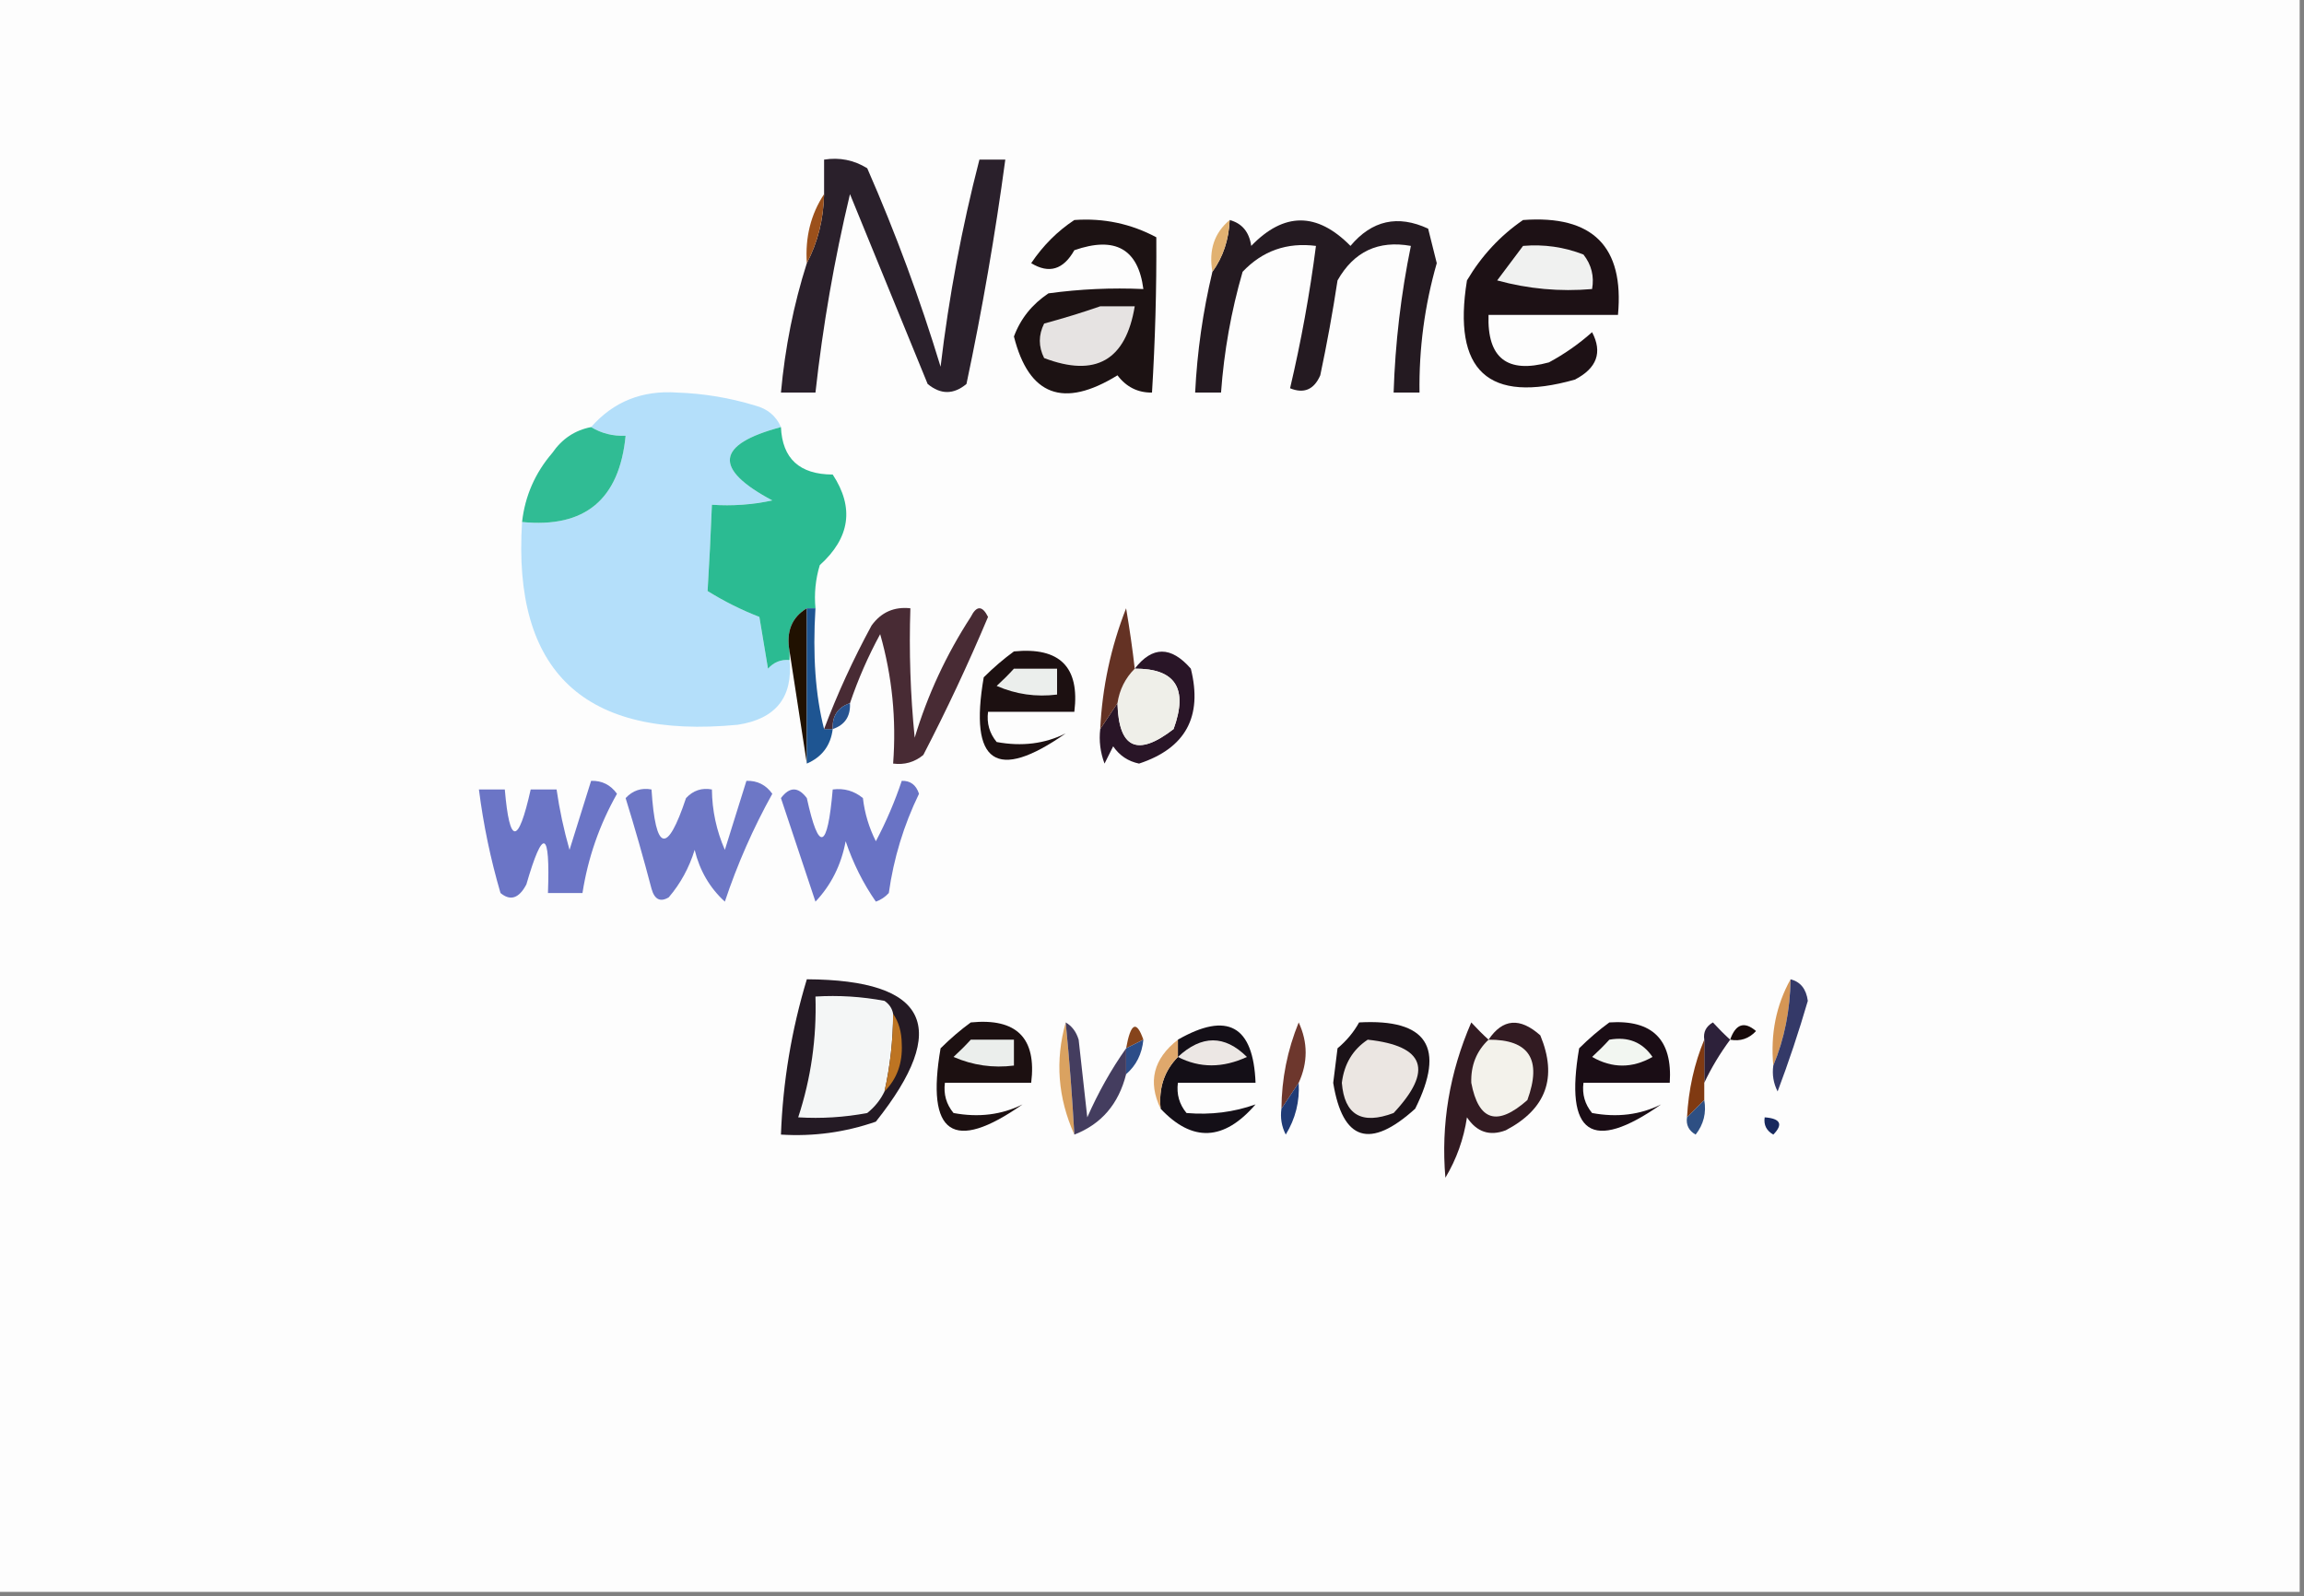 <?xml version="1.0" encoding="UTF-8"?>
<!DOCTYPE svg PUBLIC "-//W3C//DTD SVG 1.1//EN" "http://www.w3.org/Graphics/SVG/1.1/DTD/svg11.dtd">
<svg xmlns="http://www.w3.org/2000/svg" version="1.1" width="267px" height="185px" style="shape-rendering:geometricPrecision; text-rendering:geometricPrecision; image-rendering:optimizeQuality; fill-rule:evenodd; clip-rule:evenodd" xmlns:xlink="http://www.w3.org/1999/xlink">
<rect width="100%" height="100%" fill="#808080" stroke="none"/>
<g><path style="opacity:1" fill="#fdfdfd" d="M -0.5,-0.5 C 88.5,-0.5 177.5,-0.5 266.5,-0.5C 266.5,61.167 266.5,122.833 266.5,184.5C 177.5,184.5 88.5,184.5 -0.5,184.5C -0.5,122.833 -0.5,61.167 -0.5,-0.5 Z"/></g>
<g><path style="opacity:1" fill="#2a202b" d="M 93.5,30.5 C 94.768,28.095 95.435,25.428 95.5,22.5C 95.5,21.167 95.5,19.833 95.5,18.5C 97.288,18.215 98.955,18.548 100.5,19.5C 103.794,27.022 106.628,34.689 109,42.5C 109.967,34.36 111.467,26.36 113.5,18.5C 114.5,18.5 115.5,18.5 116.5,18.5C 115.327,27.206 113.827,35.872 112,44.5C 110.506,45.747 109.006,45.747 107.5,44.5C 104.491,37.133 101.491,29.799 98.5,22.5C 96.686,30.088 95.353,37.755 94.5,45.5C 93.167,45.5 91.833,45.5 90.5,45.5C 90.978,40.273 91.978,35.273 93.5,30.5 Z"/></g>
<g><path style="opacity:1" fill="#1c1213" d="M 124.5,25.5 C 127.883,25.257 131.049,25.924 134,27.5C 134.036,33.487 133.869,39.487 133.5,45.5C 131.857,45.52 130.524,44.853 129.5,43.5C 123.232,47.368 119.232,45.868 117.5,39C 118.27,36.931 119.603,35.265 121.5,34C 125.152,33.501 128.818,33.335 132.5,33.5C 131.896,28.848 129.23,27.348 124.5,29C 123.228,31.261 121.562,31.761 119.5,30.5C 120.882,28.451 122.548,26.785 124.5,25.5 Z"/></g>
<g><path style="opacity:1" fill="#241a21" d="M 142.5,25.5 C 143.931,25.881 144.764,26.881 145,28.5C 148.793,24.566 152.626,24.566 156.5,28.5C 158.987,25.536 161.987,24.869 165.5,26.5C 165.833,27.833 166.167,29.167 166.5,30.5C 165.096,35.395 164.43,40.395 164.5,45.5C 163.5,45.5 162.5,45.5 161.5,45.5C 161.684,39.769 162.35,34.102 163.5,28.5C 159.727,27.822 156.894,29.156 155,32.5C 154.441,36.186 153.774,39.853 153,43.5C 152.275,45.158 151.108,45.658 149.5,45C 150.779,39.572 151.779,34.072 152.5,28.5C 149.138,28.07 146.305,29.07 144,31.5C 142.679,36.06 141.846,40.727 141.5,45.5C 140.5,45.5 139.5,45.5 138.5,45.5C 138.735,40.759 139.402,36.092 140.5,31.5C 141.738,29.786 142.405,27.786 142.5,25.5 Z"/></g>
<g><path style="opacity:1" fill="#1d1115" d="M 176.5,25.5 C 184.571,24.904 188.237,28.57 187.5,36.5C 182.5,36.5 177.5,36.5 172.5,36.5C 172.329,41.494 174.662,43.328 179.5,42C 181.305,41.028 182.972,39.861 184.5,38.5C 185.725,40.843 185.059,42.677 182.5,44C 172.464,46.831 168.297,42.998 170,32.5C 171.694,29.642 173.861,27.309 176.5,25.5 Z"/></g>
<g><path style="opacity:1" fill="#e1b171" d="M 142.5,25.5 C 142.405,27.786 141.738,29.786 140.5,31.5C 140.054,28.99 140.72,26.99 142.5,25.5 Z"/></g>
<g><path style="opacity:1" fill="#9b501b" d="M 95.5,22.5 C 95.435,25.428 94.768,28.095 93.5,30.5C 93.294,27.505 93.96,24.838 95.5,22.5 Z"/></g>
<g><path style="opacity:1" fill="#f0f1f0" d="M 176.5,28.5 C 178.92,28.292 181.253,28.626 183.5,29.5C 184.429,30.689 184.762,32.022 184.5,33.5C 180.774,33.823 177.107,33.489 173.5,32.5C 174.524,31.148 175.524,29.815 176.5,28.5 Z"/></g>
<g><path style="opacity:1" fill="#e6e3e2" d="M 127.5,35.5 C 128.833,35.5 130.167,35.5 131.5,35.5C 130.464,41.769 126.964,43.769 121,41.5C 120.333,40.167 120.333,38.833 121,37.5C 123.277,36.883 125.444,36.216 127.5,35.5 Z"/></g>
<g><path style="opacity:1" fill="#b4dffa" d="M 90.5,49.5 C 82.956,51.507 82.623,54.341 89.5,58C 87.19,58.497 84.857,58.663 82.5,58.5C 82.368,61.889 82.201,65.223 82,68.5C 83.912,69.692 85.912,70.692 88,71.5C 88.333,73.5 88.667,75.5 89,77.5C 89.671,76.748 90.504,76.414 91.5,76.5C 91.898,80.825 89.898,83.325 85.5,84C 67.718,85.71 59.385,77.877 60.5,60.5C 67.783,61.224 71.783,57.891 72.5,50.5C 71.041,50.567 69.708,50.234 68.5,49.5C 71.092,46.544 74.425,45.211 78.5,45.5C 81.567,45.607 84.567,46.107 87.5,47C 88.942,47.377 89.942,48.21 90.5,49.5 Z"/></g>
<g><path style="opacity:1" fill="#30bc94" d="M 68.5,49.5 C 69.708,50.234 71.041,50.567 72.5,50.5C 71.783,57.891 67.783,61.224 60.5,60.5C 60.841,57.484 62.007,54.818 64,52.5C 65.129,50.859 66.629,49.859 68.5,49.5 Z"/></g>
<g><path style="opacity:1" fill="#2bbb92" d="M 90.5,49.5 C 90.66,53.156 92.66,54.989 96.5,55C 99.014,58.832 98.514,62.332 95,65.5C 94.507,67.134 94.34,68.801 94.5,70.5C 94.167,70.5 93.833,70.5 93.5,70.5C 91.744,71.552 91.077,73.219 91.5,75.5C 91.5,75.833 91.5,76.167 91.5,76.5C 90.504,76.414 89.671,76.748 89,77.5C 88.667,75.5 88.333,73.5 88,71.5C 85.912,70.692 83.912,69.692 82,68.5C 82.201,65.223 82.368,61.889 82.5,58.5C 84.857,58.663 87.19,58.497 89.5,58C 82.623,54.341 82.956,51.507 90.5,49.5 Z"/></g>
<g><path style="opacity:1" fill="#201101" d="M 93.5,70.5 C 93.5,76.5 93.5,82.5 93.5,88.5C 92.833,84.167 92.167,79.833 91.5,75.5C 91.077,73.219 91.744,71.552 93.5,70.5 Z"/></g>
<g><path style="opacity:1" fill="#1e5592" d="M 93.5,70.5 C 93.833,70.5 94.167,70.5 94.5,70.5C 94.166,75.937 94.499,80.604 95.5,84.5C 95.833,84.5 96.167,84.5 96.5,84.5C 96.262,86.404 95.262,87.738 93.5,88.5C 93.5,82.5 93.5,76.5 93.5,70.5 Z"/></g>
<g><path style="opacity:1" fill="#291527" d="M 127.5,84.5 C 128.167,83.5 128.833,82.5 129.5,81.5C 129.64,86.747 131.806,87.747 136,84.5C 137.713,79.801 136.213,77.468 131.5,77.5C 133.54,74.866 135.707,74.866 138,77.5C 139.389,83.058 137.389,86.724 132,88.5C 130.739,88.241 129.739,87.574 129,86.5C 128.667,87.167 128.333,87.833 128,88.5C 127.51,87.207 127.343,85.873 127.5,84.5 Z"/></g>
<g><path style="opacity:1" fill="#482b34" d="M 98.5,81.5 C 97.094,81.973 96.427,82.973 96.5,84.5C 96.167,84.5 95.833,84.5 95.5,84.5C 97.025,80.444 98.859,76.444 101,72.5C 102.11,70.963 103.61,70.296 105.5,70.5C 105.334,75.511 105.501,80.511 106,85.5C 107.487,80.548 109.654,75.881 112.5,71.5C 113.167,70.167 113.833,70.167 114.5,71.5C 112.203,76.953 109.703,82.286 107,87.5C 105.989,88.337 104.822,88.67 103.5,88.5C 103.888,83.372 103.388,78.372 102,73.5C 100.604,76.064 99.437,78.731 98.5,81.5 Z"/></g>
<g><path style="opacity:1" fill="#efefe9" d="M 131.5,77.5 C 136.213,77.468 137.713,79.801 136,84.5C 131.806,87.747 129.64,86.747 129.5,81.5C 129.733,79.938 130.4,78.605 131.5,77.5 Z"/></g>
<g><path style="opacity:1" fill="#643224" d="M 131.5,77.5 C 130.4,78.605 129.733,79.938 129.5,81.5C 128.833,82.5 128.167,83.5 127.5,84.5C 127.734,79.663 128.734,74.997 130.5,70.5C 130.917,72.957 131.251,75.29 131.5,77.5 Z"/></g>
<g><path style="opacity:1" fill="#1c1011" d="M 117.5,75.5 C 122.811,74.972 125.145,77.306 124.5,82.5C 121.167,82.5 117.833,82.5 114.5,82.5C 114.33,83.822 114.663,84.989 115.5,86C 118.419,86.54 121.086,86.207 123.5,85C 115.449,90.643 112.282,88.477 114,78.5C 115.145,77.364 116.312,76.364 117.5,75.5 Z"/></g>
<g><path style="opacity:1" fill="#ebeeec" d="M 117.5,77.5 C 119.167,77.5 120.833,77.5 122.5,77.5C 122.5,78.5 122.5,79.5 122.5,80.5C 120.076,80.808 117.743,80.474 115.5,79.5C 116.243,78.818 116.909,78.151 117.5,77.5 Z"/></g>
<g><path style="opacity:1" fill="#275390" d="M 98.5,81.5 C 98.573,83.027 97.906,84.027 96.5,84.5C 96.427,82.973 97.094,81.973 98.5,81.5 Z"/></g>
<g><path style="opacity:1" fill="#6b75c6" d="M 68.5,90.5 C 69.756,90.461 70.756,90.961 71.5,92C 69.47,95.589 68.137,99.422 67.5,103.5C 66.167,103.5 64.833,103.5 63.5,103.5C 63.768,96.178 62.935,95.844 61,102.5C 60.148,104.125 59.148,104.458 58,103.5C 56.846,99.553 56.013,95.553 55.5,91.5C 56.5,91.5 57.5,91.5 58.5,91.5C 59.052,97.969 60.052,97.969 61.5,91.5C 62.5,91.5 63.5,91.5 64.5,91.5C 64.838,93.854 65.338,96.187 66,98.5C 66.84,95.798 67.673,93.132 68.5,90.5 Z"/></g>
<g><path style="opacity:1" fill="#6d77c6" d="M 86.5,90.5 C 87.756,90.461 88.756,90.961 89.5,92C 87.279,95.995 85.446,100.162 84,104.5C 82.255,102.911 81.088,100.911 80.5,98.5C 79.866,100.567 78.866,102.4 77.5,104C 76.516,104.591 75.85,104.257 75.5,103C 74.576,99.472 73.576,95.972 72.5,92.5C 73.325,91.614 74.325,91.281 75.5,91.5C 75.97,98.742 77.303,99.076 79.5,92.5C 80.325,91.614 81.325,91.281 82.5,91.5C 82.523,93.927 83.023,96.26 84,98.5C 84.84,95.798 85.673,93.132 86.5,90.5 Z"/></g>
<g><path style="opacity:1" fill="#6973c5" d="M 104.5,90.5 C 105.497,90.47 106.164,90.97 106.5,92C 104.729,95.647 103.562,99.48 103,103.5C 102.586,103.957 102.086,104.291 101.5,104.5C 100.028,102.384 98.861,100.051 98,97.5C 97.484,100.251 96.317,102.584 94.5,104.5C 93.168,100.506 91.834,96.506 90.5,92.5C 91.5,91.167 92.5,91.167 93.5,92.5C 94.894,98.854 95.894,98.521 96.5,91.5C 97.822,91.33 98.989,91.663 100,92.5C 100.202,94.256 100.702,95.922 101.5,97.5C 102.7,95.229 103.7,92.896 104.5,90.5 Z"/></g>
<g><path style="opacity:1" fill="#241a24" d="M 93.5,113.5 C 107.533,113.57 110.199,119.07 101.5,130C 97.94,131.237 94.273,131.737 90.5,131.5C 90.728,125.362 91.728,119.362 93.5,113.5 Z"/></g>
<g><path style="opacity:1" fill="#f4f6f6" d="M 103.5,117.5 C 103.492,120.545 103.159,123.545 102.5,126.5C 102.047,127.458 101.381,128.292 100.5,129C 97.854,129.497 95.187,129.664 92.5,129.5C 93.982,124.985 94.648,120.319 94.5,115.5C 97.187,115.336 99.854,115.503 102.5,116C 103.056,116.383 103.389,116.883 103.5,117.5 Z"/></g>
<g><path style="opacity:1" fill="#bd7422" d="M 103.5,117.5 C 104.152,118.449 104.486,119.615 104.5,121C 104.607,123.221 103.94,125.054 102.5,126.5C 103.159,123.545 103.492,120.545 103.5,117.5 Z"/></g>
<g><path style="opacity:1" fill="#160a0a" d="M 200.5,120.5 C 201.14,118.668 202.14,118.335 203.5,119.5C 202.675,120.386 201.675,120.719 200.5,120.5 Z"/></g>
<g><path style="opacity:1" fill="#d59655" d="M 207.5,113.5 C 207.451,117.078 206.785,120.411 205.5,123.5C 205.159,119.84 205.825,116.507 207.5,113.5 Z"/></g>
<g><path style="opacity:1" fill="#86441b" d="M 132.5,120.5 C 131.833,120.833 131.167,121.167 130.5,121.5C 131.032,118.54 131.699,118.207 132.5,120.5 Z"/></g>
<g><path style="opacity:1" fill="#2d213a" d="M 200.5,120.5 C 199.308,122.113 198.308,123.78 197.5,125.5C 197.5,123.833 197.5,122.167 197.5,120.5C 197.369,119.624 197.702,118.957 198.5,118.5C 199.182,119.243 199.849,119.909 200.5,120.5 Z"/></g>
<g><path style="opacity:1" fill="#2c4d88" d="M 132.5,120.5 C 132.34,122.153 131.674,123.486 130.5,124.5C 130.5,123.5 130.5,122.5 130.5,121.5C 131.167,121.167 131.833,120.833 132.5,120.5 Z"/></g>
<g><path style="opacity:1" fill="#140f17" d="M 134.5,128.5 C 134.259,126.102 134.926,124.102 136.5,122.5C 136.5,121.833 136.5,121.167 136.5,120.5C 142.247,117.207 145.247,118.874 145.5,125.5C 142.5,125.5 139.5,125.5 136.5,125.5C 136.33,126.822 136.663,127.989 137.5,129C 140.308,129.238 142.974,128.904 145.5,128C 141.843,132.249 138.177,132.416 134.5,128.5 Z"/></g>
<g><path style="opacity:1" fill="#ece7e4" d="M 136.5,122.5 C 139.253,119.937 141.92,119.937 144.5,122.5C 141.691,123.8 139.024,123.8 136.5,122.5 Z"/></g>
<g><path style="opacity:1" fill="#1c1011" d="M 112.5,118.5 C 117.811,117.972 120.145,120.306 119.5,125.5C 116.167,125.5 112.833,125.5 109.5,125.5C 109.33,126.822 109.663,127.989 110.5,129C 113.419,129.54 116.086,129.207 118.5,128C 110.449,133.643 107.282,131.477 109,121.5C 110.145,120.364 111.312,119.364 112.5,118.5 Z"/></g>
<g><path style="opacity:1" fill="#ebeeec" d="M 112.5,120.5 C 114.167,120.5 115.833,120.5 117.5,120.5C 117.5,121.5 117.5,122.5 117.5,123.5C 115.076,123.808 112.743,123.474 110.5,122.5C 111.243,121.818 111.909,121.151 112.5,120.5 Z"/></g>
<g><path style="opacity:1" fill="#6d372d" d="M 150.5,125.5 C 149.833,126.5 149.167,127.5 148.5,128.5C 148.525,125.04 149.192,121.706 150.5,118.5C 151.575,120.811 151.575,123.144 150.5,125.5 Z"/></g>
<g><path style="opacity:1" fill="#343968" d="M 207.5,113.5 C 208.649,113.791 209.316,114.624 209.5,116C 208.455,119.587 207.288,123.087 206,126.5C 205.517,125.552 205.351,124.552 205.5,123.5C 206.785,120.411 207.451,117.078 207.5,113.5 Z"/></g>
<g><path style="opacity:1" fill="#1a0d15" d="M 186.5,118.5 C 191.5,118.167 193.833,120.5 193.5,125.5C 190.167,125.5 186.833,125.5 183.5,125.5C 183.33,126.822 183.663,127.989 184.5,129C 187.419,129.54 190.086,129.207 192.5,128C 184.449,133.643 181.282,131.477 183,121.5C 184.145,120.364 185.312,119.364 186.5,118.5 Z"/></g>
<g><path style="opacity:1" fill="#f2f6f1" d="M 186.5,120.5 C 188.665,120.116 190.332,120.783 191.5,122.5C 189.167,123.833 186.833,123.833 184.5,122.5C 185.243,121.818 185.909,121.151 186.5,120.5 Z"/></g>
<g><path style="opacity:1" fill="#dfa86c" d="M 136.5,120.5 C 136.5,121.167 136.5,121.833 136.5,122.5C 134.926,124.102 134.259,126.102 134.5,128.5C 132.993,125.382 133.66,122.715 136.5,120.5 Z"/></g>
<g><path style="opacity:1" fill="#daa260" d="M 123.5,118.5 C 123.927,122.824 124.261,127.158 124.5,131.5C 122.591,127.246 122.258,122.912 123.5,118.5 Z"/></g>
<g><path style="opacity:1" fill="#443d5f" d="M 123.5,118.5 C 124.222,118.918 124.722,119.584 125,120.5C 125.333,123.5 125.667,126.5 126,129.5C 127.274,126.609 128.774,123.942 130.5,121.5C 130.5,122.5 130.5,123.5 130.5,124.5C 129.634,127.954 127.634,130.288 124.5,131.5C 124.261,127.158 123.927,122.824 123.5,118.5 Z"/></g>
<g><path style="opacity:1" fill="#203b76" d="M 150.5,125.5 C 150.628,127.655 150.128,129.655 149,131.5C 148.517,130.552 148.351,129.552 148.5,128.5C 149.167,127.5 149.833,126.5 150.5,125.5 Z"/></g>
<g><path style="opacity:1" fill="#803a12" d="M 197.5,120.5 C 197.5,122.167 197.5,123.833 197.5,125.5C 197.5,126.167 197.5,126.833 197.5,127.5C 196.833,128.167 196.167,128.833 195.5,129.5C 195.676,126.273 196.343,123.273 197.5,120.5 Z"/></g>
<g><path style="opacity:1" fill="#1b1218" d="M 157.5,118.5 C 165.379,118.064 167.546,121.397 164,128.5C 158.76,133.239 155.594,132.239 154.5,125.5C 154.667,124.167 154.833,122.833 155,121.5C 156.045,120.627 156.878,119.627 157.5,118.5 Z"/></g>
<g><path style="opacity:1" fill="#ebe6e2" d="M 158.5,120.5 C 165.129,121.217 166.129,124.05 161.5,129C 157.798,130.393 155.798,129.226 155.5,125.5C 155.771,123.307 156.771,121.641 158.5,120.5 Z"/></g>
<g><path style="opacity:1" fill="#321b22" d="M 172.5,120.5 C 174.139,118.058 176.139,117.891 178.5,120C 180.519,124.877 179.186,128.543 174.5,131C 172.633,131.711 171.133,131.211 170,129.5C 169.624,132.01 168.79,134.343 167.5,136.5C 166.972,130.332 167.972,124.332 170.5,118.5C 171.182,119.243 171.849,119.909 172.5,120.5 Z"/></g>
<g><path style="opacity:1" fill="#f3f2eb" d="M 172.5,120.5 C 177.213,120.468 178.713,122.801 177,127.5C 173.508,130.59 171.342,129.923 170.5,125.5C 170.437,123.486 171.103,121.819 172.5,120.5 Z"/></g>
<g><path style="opacity:1" fill="#2e4f83" d="M 197.5,127.5 C 197.762,128.978 197.429,130.311 196.5,131.5C 195.702,131.043 195.369,130.376 195.5,129.5C 196.167,128.833 196.833,128.167 197.5,127.5 Z"/></g>
<g><path style="opacity:1" fill="#17285e" d="M 204.5,129.5 C 206.337,129.639 206.67,130.306 205.5,131.5C 204.702,131.043 204.369,130.376 204.5,129.5 Z"/></g>
</svg>
